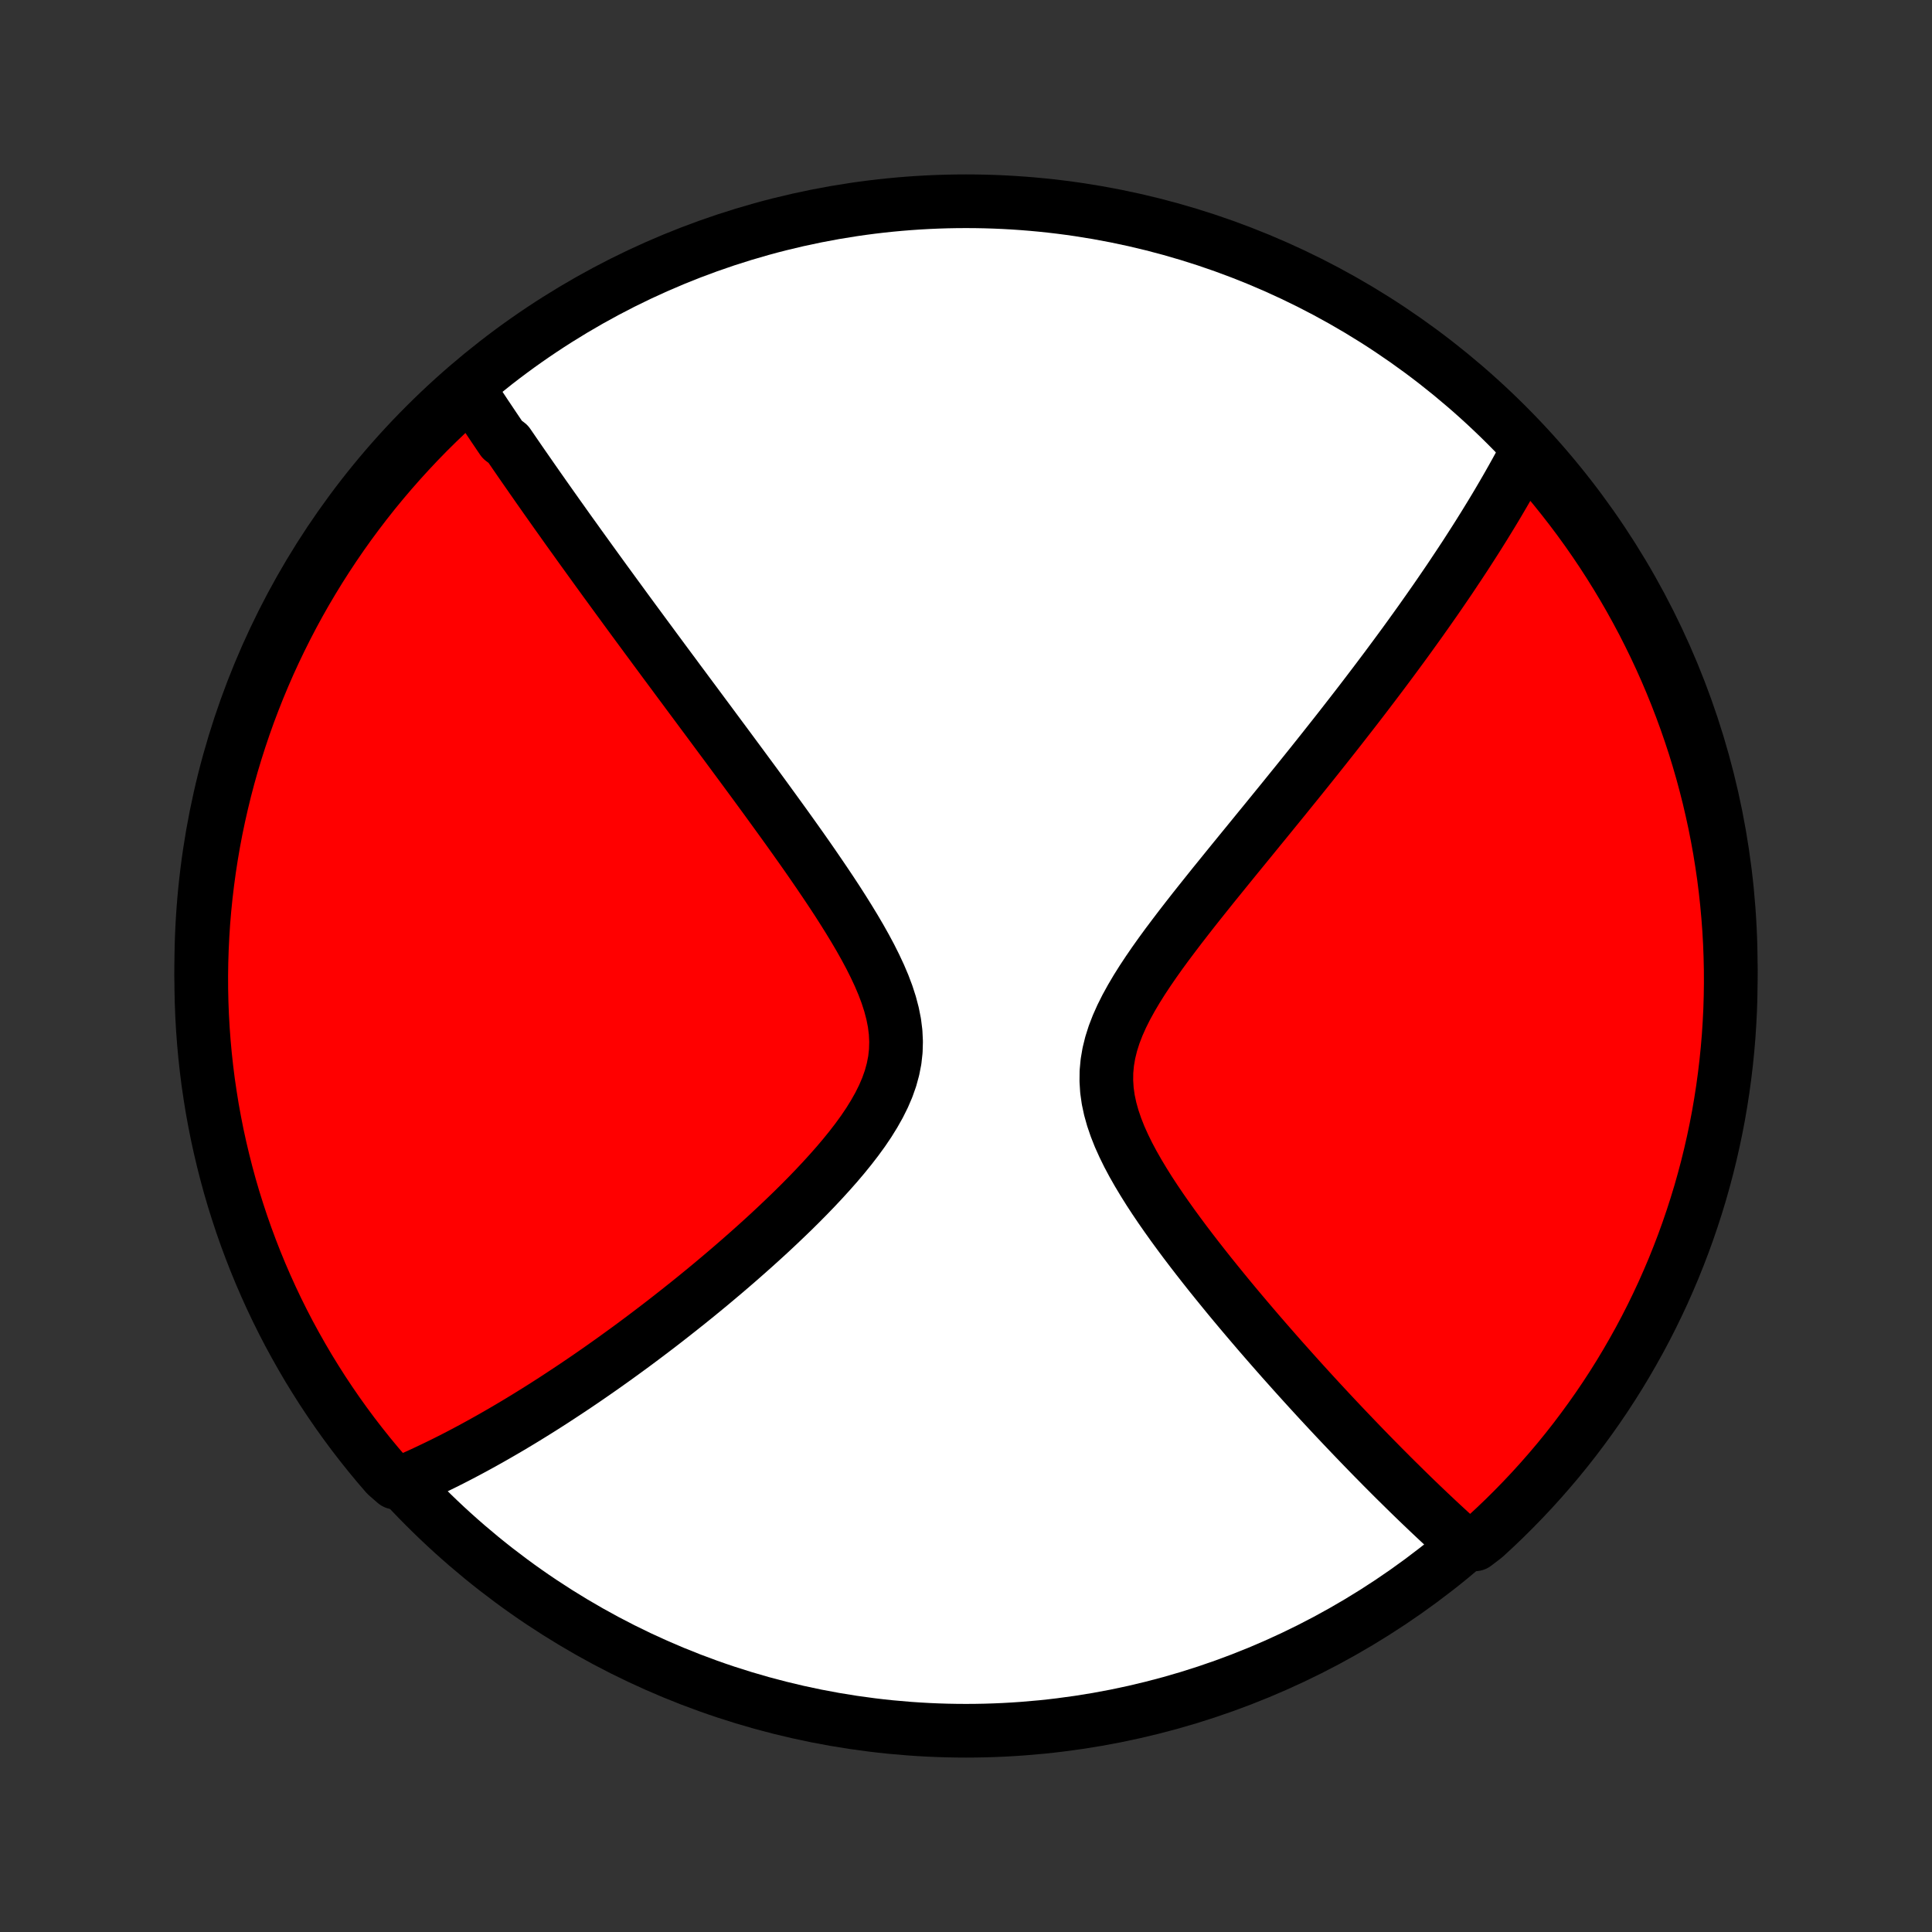<?xml version="1.0" encoding="utf-8" standalone="no"?>
<!DOCTYPE svg PUBLIC "-//W3C//DTD SVG 1.1//EN"
  "http://www.w3.org/Graphics/SVG/1.1/DTD/svg11.dtd">
<!-- Created with matplotlib (http://matplotlib.org/) -->
<svg height="72pt" version="1.1" viewBox="0 0 72 72" width="72pt" xmlns="http://www.w3.org/2000/svg" xmlns:xlink="http://www.w3.org/1999/xlink">
 <rect x="0" y="0" width="72" height="72" fill="#333333" stroke="none"/>
 <defs>
  <style type="text/css">
*{stroke-linecap:butt;stroke-linejoin:round;}
  </style>
 </defs>
 <g id="figure_1">
  <g id="patch_1">
   <path d="
M0 72
L72 72
L72 0
L0 0
z
" style="fill:none;"/>
  </g>
  <g id="axes_1">
   <g id="PatchCollection_1">
    <defs>
     <path d="
M36 -7.5
C43.558 -7.5 50.808 -10.503 56.153 -15.848
C61.497 -21.192 64.5 -28.442 64.5 -36
C64.5 -43.558 61.497 -50.808 56.153 -56.153
C50.808 -61.497 43.558 -64.5 36 -64.5
C28.442 -64.5 21.192 -61.497 15.848 -56.153
C10.503 -50.808 7.5 -43.558 7.5 -36
C7.5 -28.442 10.503 -21.192 15.848 -15.848
C21.192 -10.503 28.442 -7.5 36 -7.5
z
" id="C0_0_a811fe30f3"/>
     <path d="
M17.468 -57.491
L17.569 -57.337
L17.671 -57.182
L17.773 -57.027
L17.876 -56.872
L17.98 -56.716
L18.083 -56.56
L18.188 -56.404
L18.293 -56.247
L18.398 -56.09
L18.505 -55.932
L18.611 -55.774
L18.719 -55.615
L18.936 -55.455
L19.046 -55.295
L19.156 -55.134
L19.267 -54.973
L19.379 -54.81
L19.492 -54.647
L19.606 -54.483
L19.721 -54.318
L19.836 -54.152
L19.953 -53.985
L20.07 -53.817
L20.189 -53.648
L20.308 -53.478
L20.429 -53.307
L20.551 -53.134
L20.674 -52.96
L20.798 -52.785
L20.924 -52.609
L21.05 -52.431
L21.178 -52.251
L21.308 -52.07
L21.439 -51.888
L21.571 -51.703
L21.705 -51.517
L21.84 -51.33
L21.977 -51.14
L22.115 -50.949
L22.255 -50.755
L22.397 -50.56
L22.54 -50.362
L22.686 -50.163
L22.833 -49.961
L22.982 -49.757
L23.133 -49.551
L23.285 -49.342
L23.44 -49.131
L23.597 -48.917
L23.756 -48.701
L23.918 -48.482
L24.081 -48.26
L24.247 -48.036
L24.414 -47.809
L24.585 -47.578
L24.757 -47.345
L24.932 -47.109
L25.11 -46.87
L25.289 -46.627
L25.472 -46.382
L25.656 -46.133
L25.844 -45.881
L26.034 -45.625
L26.226 -45.366
L26.421 -45.104
L26.618 -44.838
L26.818 -44.568
L27.021 -44.295
L27.226 -44.018
L27.433 -43.738
L27.643 -43.454
L27.855 -43.166
L28.07 -42.875
L28.286 -42.58
L28.505 -42.281
L28.725 -41.978
L28.947 -41.672
L29.171 -41.363
L29.396 -41.05
L29.622 -40.733
L29.849 -40.413
L30.076 -40.09
L30.303 -39.763
L30.529 -39.433
L30.755 -39.1
L30.979 -38.765
L31.201 -38.427
L31.419 -38.086
L31.634 -37.742
L31.844 -37.397
L32.048 -37.05
L32.244 -36.701
L32.432 -36.35
L32.608 -35.999
L32.773 -35.646
L32.923 -35.293
L33.056 -34.94
L33.17 -34.587
L33.263 -34.234
L33.333 -33.883
L33.377 -33.532
L33.394 -33.183
L33.384 -32.836
L33.346 -32.492
L33.279 -32.15
L33.186 -31.811
L33.067 -31.474
L32.924 -31.141
L32.76 -30.812
L32.576 -30.486
L32.376 -30.163
L32.16 -29.844
L31.931 -29.529
L31.691 -29.218
L31.442 -28.911
L31.185 -28.608
L30.921 -28.309
L30.652 -28.014
L30.379 -27.723
L30.102 -27.436
L29.823 -27.154
L29.542 -26.876
L29.259 -26.603
L28.976 -26.334
L28.693 -26.069
L28.409 -25.809
L28.127 -25.554
L27.845 -25.303
L27.564 -25.056
L27.285 -24.814
L27.008 -24.577
L26.732 -24.344
L26.459 -24.115
L26.187 -23.891
L25.918 -23.671
L25.651 -23.456
L25.386 -23.245
L25.124 -23.038
L24.865 -22.835
L24.608 -22.636
L24.354 -22.442
L24.102 -22.251
L23.853 -22.064
L23.607 -21.881
L23.363 -21.702
L23.122 -21.527
L22.884 -21.355
L22.648 -21.187
L22.415 -21.022
L22.184 -20.861
L21.956 -20.703
L21.73 -20.548
L21.507 -20.397
L21.286 -20.249
L21.067 -20.104
L20.851 -19.962
L20.637 -19.822
L20.425 -19.686
L20.215 -19.552
L20.008 -19.422
L19.802 -19.294
L19.598 -19.168
L19.396 -19.045
L19.196 -18.925
L18.998 -18.807
L18.802 -18.692
L18.607 -18.579
L18.414 -18.468
L18.222 -18.359
L18.032 -18.253
L17.844 -18.149
L17.657 -18.047
L17.471 -17.947
L17.286 -17.849
L17.103 -17.753
L16.921 -17.659
L16.74 -17.567
L16.56 -17.477
L16.381 -17.389
L16.203 -17.303
L16.026 -17.218
L15.85 -17.135
L15.675 -17.054
L15.5 -16.975
L15.326 -16.898
L15.153 -16.822
L14.728 -16.748
L14.401 -17.032
L14.079 -17.407
L13.765 -17.786
L13.457 -18.172
L13.156 -18.562
L12.862 -18.959
L12.575 -19.36
L12.296 -19.766
L12.023 -20.177
L11.758 -20.594
L11.5 -21.014
L11.25 -21.44
L11.007 -21.87
L10.771 -22.304
L10.544 -22.742
L10.324 -23.184
L10.112 -23.631
L9.908 -24.081
L9.712 -24.534
L9.524 -24.991
L9.344 -25.452
L9.172 -25.915
L9.008 -26.382
L8.853 -26.852
L8.705 -27.324
L8.566 -27.799
L8.436 -28.277
L8.314 -28.757
L8.2 -29.239
L8.094 -29.723
L7.998 -30.209
L7.909 -30.697
L7.83 -31.187
L7.758 -31.678
L7.696 -32.17
L7.642 -32.664
L7.597 -33.158
L7.56 -33.654
L7.532 -34.15
L7.513 -34.646
L7.502 -35.143
L7.5 -35.641
L7.507 -36.138
L7.523 -36.635
L7.547 -37.133
L7.579 -37.629
L7.621 -38.126
L7.671 -38.621
L7.73 -39.116
L7.797 -39.61
L7.873 -40.103
L7.957 -40.594
L8.05 -41.085
L8.152 -41.573
L8.262 -42.06
L8.38 -42.545
L8.507 -43.029
L8.642 -43.51
L8.786 -43.988
L8.938 -44.464
L9.098 -44.938
L9.266 -45.409
L9.443 -45.877
L9.627 -46.342
L9.82 -46.804
L10.02 -47.263
L10.229 -47.718
L10.445 -48.169
L10.669 -48.617
L10.901 -49.062
L11.14 -49.502
L11.387 -49.938
L11.642 -50.369
L11.904 -50.797
L12.173 -51.219
L12.45 -51.638
L12.733 -52.051
L13.024 -52.46
L13.322 -52.863
L13.627 -53.262
L13.938 -53.655
L14.257 -54.043
L14.582 -54.425
L14.913 -54.801
L15.251 -55.172
L15.595 -55.538
L15.945 -55.897
L16.302 -56.25
L16.664 -56.597
z
" id="C0_1_daab4696f5"/>
     <path d="
M56.942 -55.253
L56.855 -55.087
L56.766 -54.921
L56.677 -54.755
L56.587 -54.588
L56.495 -54.421
L56.402 -54.254
L56.308 -54.087
L56.213 -53.919
L56.116 -53.75
L56.018 -53.581
L55.919 -53.412
L55.819 -53.242
L55.717 -53.071
L55.614 -52.9
L55.509 -52.728
L55.403 -52.555
L55.296 -52.381
L55.187 -52.207
L55.077 -52.031
L54.965 -51.855
L54.851 -51.677
L54.736 -51.498
L54.62 -51.318
L54.501 -51.137
L54.381 -50.955
L54.259 -50.772
L54.136 -50.587
L54.011 -50.4
L53.883 -50.212
L53.754 -50.023
L53.623 -49.832
L53.49 -49.639
L53.354 -49.445
L53.217 -49.249
L53.077 -49.051
L52.936 -48.851
L52.792 -48.65
L52.645 -48.446
L52.497 -48.24
L52.346 -48.032
L52.192 -47.822
L52.036 -47.61
L51.877 -47.395
L51.716 -47.178
L51.552 -46.959
L51.385 -46.737
L51.216 -46.513
L51.043 -46.286
L50.868 -46.056
L50.69 -45.824
L50.509 -45.589
L50.324 -45.351
L50.137 -45.111
L49.947 -44.867
L49.753 -44.62
L49.556 -44.371
L49.356 -44.118
L49.153 -43.863
L48.947 -43.604
L48.737 -43.342
L48.524 -43.077
L48.308 -42.809
L48.088 -42.538
L47.866 -42.263
L47.64 -41.985
L47.411 -41.704
L47.18 -41.42
L46.945 -41.133
L46.708 -40.842
L46.468 -40.548
L46.226 -40.252
L45.981 -39.952
L45.735 -39.649
L45.487 -39.343
L45.237 -39.035
L44.987 -38.723
L44.736 -38.409
L44.485 -38.093
L44.235 -37.773
L43.986 -37.452
L43.739 -37.127
L43.494 -36.801
L43.254 -36.473
L43.019 -36.142
L42.791 -35.81
L42.57 -35.476
L42.359 -35.14
L42.16 -34.803
L41.974 -34.465
L41.803 -34.124
L41.651 -33.783
L41.519 -33.441
L41.41 -33.097
L41.325 -32.752
L41.266 -32.407
L41.234 -32.061
L41.23 -31.715
L41.252 -31.368
L41.301 -31.021
L41.375 -30.675
L41.472 -30.329
L41.59 -29.984
L41.726 -29.64
L41.88 -29.298
L42.047 -28.958
L42.228 -28.619
L42.419 -28.284
L42.619 -27.951
L42.826 -27.62
L43.04 -27.293
L43.259 -26.969
L43.482 -26.649
L43.708 -26.332
L43.937 -26.019
L44.167 -25.71
L44.399 -25.405
L44.631 -25.104
L44.864 -24.807
L45.096 -24.514
L45.328 -24.226
L45.559 -23.942
L45.788 -23.662
L46.017 -23.386
L46.244 -23.115
L46.469 -22.849
L46.692 -22.587
L46.913 -22.329
L47.133 -22.075
L47.35 -21.826
L47.565 -21.581
L47.777 -21.34
L47.988 -21.104
L48.196 -20.871
L48.401 -20.643
L48.604 -20.419
L48.805 -20.198
L49.003 -19.982
L49.199 -19.769
L49.393 -19.56
L49.584 -19.355
L49.773 -19.153
L49.96 -18.955
L50.144 -18.761
L50.326 -18.57
L50.506 -18.382
L50.684 -18.197
L50.859 -18.016
L51.033 -17.837
L51.204 -17.662
L51.374 -17.49
L51.541 -17.32
L51.707 -17.154
L51.87 -16.99
L52.032 -16.829
L52.193 -16.671
L52.351 -16.515
L52.508 -16.361
L52.663 -16.21
L52.816 -16.062
L52.968 -15.916
L53.119 -15.772
L53.268 -15.63
L53.416 -15.491
L53.562 -15.353
L53.707 -15.218
L53.851 -15.085
L53.994 -14.953
L54.135 -14.824
L54.276 -14.696
L54.415 -14.57
L54.967 -14.446
L55.336 -14.728
L55.698 -15.062
L56.055 -15.403
L56.405 -15.75
L56.749 -16.103
L57.087 -16.462
L57.418 -16.827
L57.743 -17.198
L58.062 -17.575
L58.373 -17.957
L58.678 -18.345
L58.975 -18.738
L59.266 -19.137
L59.55 -19.54
L59.827 -19.949
L60.096 -20.362
L60.358 -20.78
L60.612 -21.203
L60.859 -21.631
L61.099 -22.062
L61.331 -22.498
L61.555 -22.938
L61.771 -23.382
L61.98 -23.83
L62.18 -24.282
L62.373 -24.737
L62.557 -25.196
L62.734 -25.658
L62.902 -26.123
L63.062 -26.591
L63.214 -27.062
L63.358 -27.535
L63.493 -28.012
L63.62 -28.49
L63.738 -28.971
L63.848 -29.454
L63.95 -29.939
L64.043 -30.426
L64.127 -30.915
L64.203 -31.405
L64.27 -31.897
L64.329 -32.39
L64.379 -32.884
L64.421 -33.379
L64.453 -33.874
L64.478 -34.37
L64.493 -34.867
L64.5 -35.364
L64.498 -35.862
L64.487 -36.359
L64.468 -36.857
L64.44 -37.354
L64.403 -37.85
L64.358 -38.346
L64.304 -38.842
L64.242 -39.336
L64.17 -39.83
L64.091 -40.322
L64.002 -40.813
L63.906 -41.302
L63.8 -41.79
L63.687 -42.276
L63.564 -42.761
L63.434 -43.243
L63.295 -43.723
L63.148 -44.2
L62.992 -44.675
L62.828 -45.148
L62.656 -45.618
L62.476 -46.084
L62.288 -46.548
L62.092 -47.009
L61.888 -47.466
L61.676 -47.919
L61.456 -48.369
L61.229 -48.816
L60.993 -49.258
L60.751 -49.696
L60.5 -50.13
L60.242 -50.56
L59.977 -50.985
L59.705 -51.406
L59.425 -51.822
L59.138 -52.234
L58.844 -52.64
L58.543 -53.041
L58.235 -53.437
L57.921 -53.828
L57.6 -54.213
z
" id="C0_2_56d85679f2"/>
    </defs>
    <g clip-path="url(#p1bffca34e9)">
     <use style="fill:#ffffff;stroke:#000000;stroke-width:2.0;" x="0.0" xlink:href="#C0_0_a811fe30f3" y="72.0"/>
    </g>
    <g clip-path="url(#p1bffca34e9)">
     <use style="fill:#ff0000;stroke:#000000;stroke-width:2.0;" x="0.0" xlink:href="#C0_1_daab4696f5" y="72.0"/>
    </g>
    <g clip-path="url(#p1bffca34e9)">
     <use style="fill:#ff0000;stroke:#000000;stroke-width:2.0;" x="0.0" xlink:href="#C0_2_56d85679f2" y="72.0"/>
    </g>
   </g>
  </g>
 </g>
 <defs>
  <clipPath id="p1bffca34e9">
   <rect height="72.0" width="72.0" x="0.0" y="0.0"/>
  </clipPath>
 </defs>
</svg>
